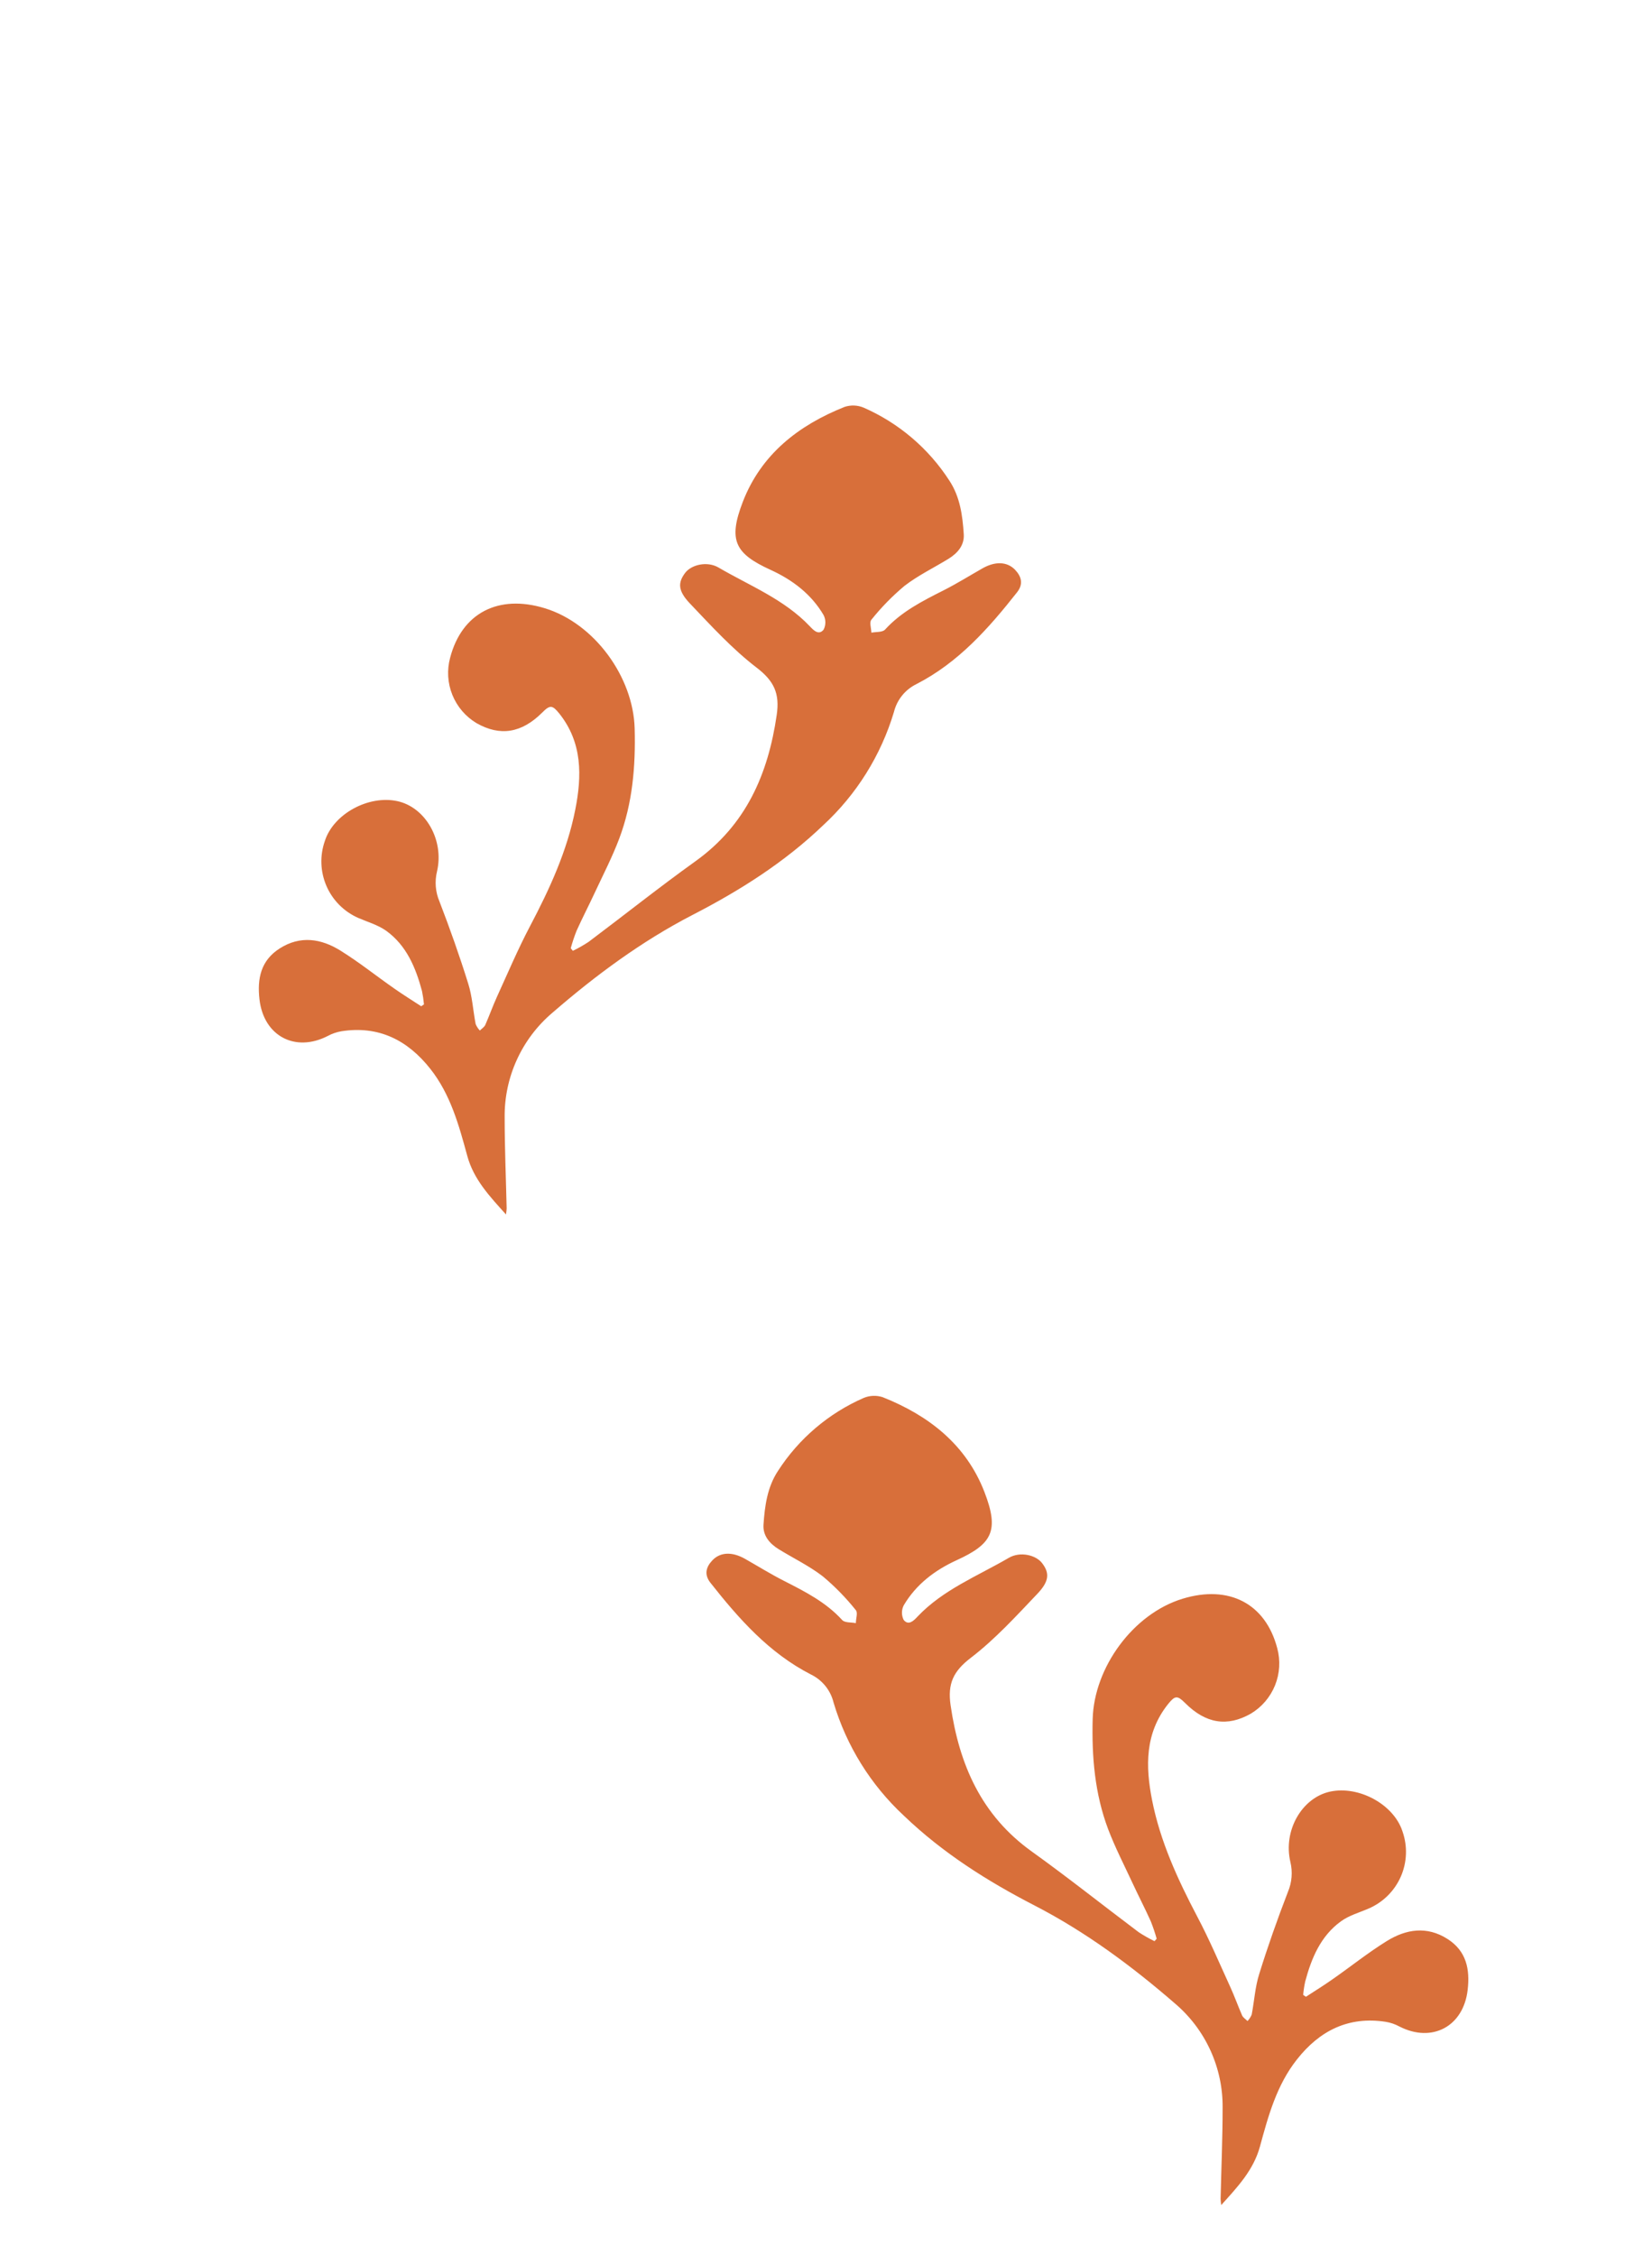 <svg width="85" height="116" viewBox="0 0 85 116" fill="none" xmlns="http://www.w3.org/2000/svg">
<path d="M59.402 99.819C59.122 99.683 58.851 99.529 58.591 99.359C56.755 97.98 54.955 96.547 53.089 95.209C50.493 93.351 49.356 90.747 48.911 87.69C48.749 86.576 49.051 85.938 49.949 85.25C51.201 84.292 52.285 83.102 53.375 81.957C54.002 81.298 53.998 80.883 53.628 80.391C53.312 79.962 52.495 79.764 51.908 80.106C50.3 81.044 48.528 81.738 47.208 83.13C47.01 83.345 46.745 83.605 46.498 83.302C46.439 83.186 46.408 83.057 46.408 82.927C46.408 82.797 46.439 82.668 46.498 82.552C47.13 81.478 48.092 80.746 49.22 80.23C51.044 79.397 51.426 78.726 50.655 76.729C49.713 74.286 47.793 72.791 45.417 71.846C45.099 71.742 44.754 71.755 44.445 71.882C42.634 72.672 41.097 73.98 40.028 75.64C39.478 76.473 39.349 77.44 39.284 78.406C39.248 78.969 39.6 79.375 40.065 79.663C40.824 80.129 41.639 80.522 42.338 81.061C42.961 81.582 43.53 82.165 44.036 82.799C44.148 82.928 44.036 83.24 44.036 83.465C43.798 83.418 43.467 83.452 43.333 83.306C42.495 82.385 41.417 81.841 40.334 81.289C39.652 80.943 39.001 80.537 38.334 80.159C37.667 79.781 37.059 79.811 36.657 80.232C36.321 80.582 36.227 80.967 36.547 81.381C38.014 83.24 39.57 85.003 41.727 86.107C42.014 86.247 42.267 86.448 42.468 86.696C42.669 86.945 42.812 87.234 42.888 87.544C43.552 89.775 44.803 91.787 46.511 93.37C48.507 95.282 50.794 96.728 53.231 97.984C55.86 99.34 58.23 101.095 60.453 103.021C61.232 103.682 61.855 104.505 62.279 105.433C62.703 106.361 62.918 107.372 62.907 108.392C62.907 109.956 62.838 111.519 62.803 113.083C62.809 113.185 62.82 113.287 62.836 113.388C63.696 112.439 64.498 111.582 64.827 110.381C65.257 108.804 65.687 107.219 66.732 105.9C67.897 104.422 69.385 103.668 71.305 103.967C71.55 104.007 71.786 104.089 72.004 104.207C73.681 105.066 75.298 104.207 75.515 102.326C75.638 101.264 75.453 100.328 74.481 99.707C73.419 99.028 72.346 99.198 71.353 99.814C70.359 100.431 69.497 101.129 68.557 101.782C68.112 102.096 67.65 102.381 67.194 102.678L67.052 102.581C67.072 102.352 67.107 102.123 67.155 101.898C67.478 100.691 67.951 99.552 68.998 98.796C69.415 98.493 69.948 98.347 70.43 98.137C71.167 97.817 71.755 97.231 72.077 96.496C72.398 95.76 72.428 94.93 72.161 94.173C71.716 92.79 69.925 91.811 68.439 92.128C66.988 92.442 66.011 94.128 66.394 95.748C66.517 96.261 66.473 96.8 66.267 97.286C65.732 98.674 65.233 100.079 64.792 101.501C64.577 102.173 64.538 102.897 64.403 103.595C64.352 103.717 64.279 103.83 64.188 103.926C64.096 103.833 63.973 103.758 63.915 103.649C63.7 103.161 63.522 102.656 63.3 102.171C62.745 100.959 62.225 99.731 61.603 98.556C60.597 96.644 59.696 94.689 59.277 92.564C58.937 90.835 58.903 89.127 60.103 87.624C60.46 87.181 60.58 87.175 60.982 87.577C62.038 88.631 63.143 88.81 64.358 88.12C64.921 87.783 65.358 87.272 65.604 86.664C65.849 86.056 65.889 85.385 65.717 84.752C65.115 82.46 63.238 81.48 60.844 82.211C58.294 82.99 56.295 85.746 56.221 88.393C56.17 90.339 56.329 92.236 57.017 94.06C57.376 95.005 57.843 95.909 58.269 96.826C58.576 97.488 58.914 98.137 59.212 98.8C59.328 99.093 59.429 99.391 59.514 99.694L59.402 99.819Z" fill="#D86F3A"/>
<path d="M29.475 48.893C29.755 48.758 30.024 48.605 30.284 48.434C32.122 47.055 33.92 45.622 35.788 44.284C38.381 42.423 39.519 39.822 39.964 36.765C40.127 35.653 39.824 35.014 38.925 34.327C37.676 33.369 36.59 32.179 35.5 31.034C34.872 30.375 34.879 29.96 35.246 29.468C35.562 29.038 36.38 28.841 36.967 29.182C38.575 30.121 40.349 30.815 41.667 32.205C41.867 32.419 42.129 32.682 42.376 32.379C42.436 32.263 42.467 32.134 42.467 32.004C42.467 31.873 42.436 31.745 42.376 31.629C41.746 30.555 40.783 29.823 39.656 29.307C37.831 28.474 37.448 27.803 38.22 25.805C39.164 23.363 41.084 21.868 43.458 20.923C43.776 20.818 44.121 20.831 44.43 20.959C46.241 21.75 47.778 23.057 48.849 24.716C49.397 25.548 49.528 26.512 49.588 27.473C49.625 28.037 49.274 28.443 48.808 28.731C48.051 29.197 47.234 29.59 46.535 30.13C45.913 30.651 45.343 31.233 44.836 31.867C44.724 31.994 44.825 32.297 44.836 32.533C45.077 32.486 45.406 32.52 45.539 32.374C46.38 31.453 47.455 30.909 48.55 30.357C49.231 30.012 49.885 29.605 50.549 29.227C51.214 28.849 51.825 28.88 52.229 29.3C52.562 29.651 52.659 30.035 52.336 30.45C50.872 32.308 49.313 34.069 47.156 35.176C46.869 35.316 46.616 35.517 46.416 35.765C46.215 36.013 46.072 36.303 45.995 36.613C45.327 38.843 44.071 40.852 42.359 42.432C40.364 44.344 38.076 45.789 35.64 47.044C33.01 48.401 30.641 50.157 28.417 52.083C27.639 52.744 27.016 53.567 26.593 54.496C26.169 55.424 25.955 56.434 25.966 57.454C25.966 59.017 26.033 60.581 26.069 62.145C26.069 62.209 26.056 62.274 26.035 62.45C25.175 61.498 24.373 60.644 24.044 59.443C23.614 57.866 23.184 56.281 22.141 54.962C20.973 53.484 19.485 52.73 17.567 53.029C17.32 53.071 17.082 53.154 16.862 53.273C15.185 54.133 13.568 53.273 13.351 51.392C13.228 50.331 13.415 49.394 14.387 48.773C15.449 48.094 16.522 48.264 17.514 48.88C18.505 49.497 19.369 50.195 20.309 50.848C20.754 51.16 21.218 51.447 21.672 51.744L21.814 51.647C21.793 51.417 21.759 51.188 21.713 50.962C21.39 49.757 20.917 48.618 19.87 47.862C19.44 47.559 18.92 47.413 18.436 47.203C17.702 46.881 17.116 46.294 16.797 45.559C16.478 44.824 16.449 43.995 16.716 43.24C17.161 41.856 18.952 40.877 20.44 41.195C21.889 41.506 22.865 43.194 22.485 44.814C22.36 45.327 22.404 45.866 22.61 46.352C23.145 47.74 23.644 49.145 24.087 50.567C24.302 51.239 24.338 51.963 24.474 52.661C24.526 52.783 24.598 52.895 24.689 52.992C24.783 52.9 24.904 52.824 24.964 52.715C25.179 52.227 25.358 51.722 25.579 51.237C26.132 50.025 26.654 48.797 27.273 47.622C28.282 45.71 29.181 43.755 29.6 41.631C29.94 39.912 29.976 38.194 28.776 36.69C28.419 36.248 28.297 36.241 27.897 36.643C26.839 37.697 25.734 37.876 24.519 37.186C23.956 36.849 23.519 36.338 23.274 35.73C23.029 35.122 22.99 34.45 23.162 33.818C23.762 31.526 25.639 30.546 28.032 31.277C30.585 32.056 32.584 34.81 32.655 37.459C32.707 39.405 32.548 41.302 31.86 43.126C31.503 44.071 31.036 44.975 30.608 45.892C30.301 46.554 29.963 47.203 29.664 47.867C29.549 48.159 29.45 48.457 29.366 48.76L29.475 48.893Z" fill="#D86F3A"/>
</svg>
